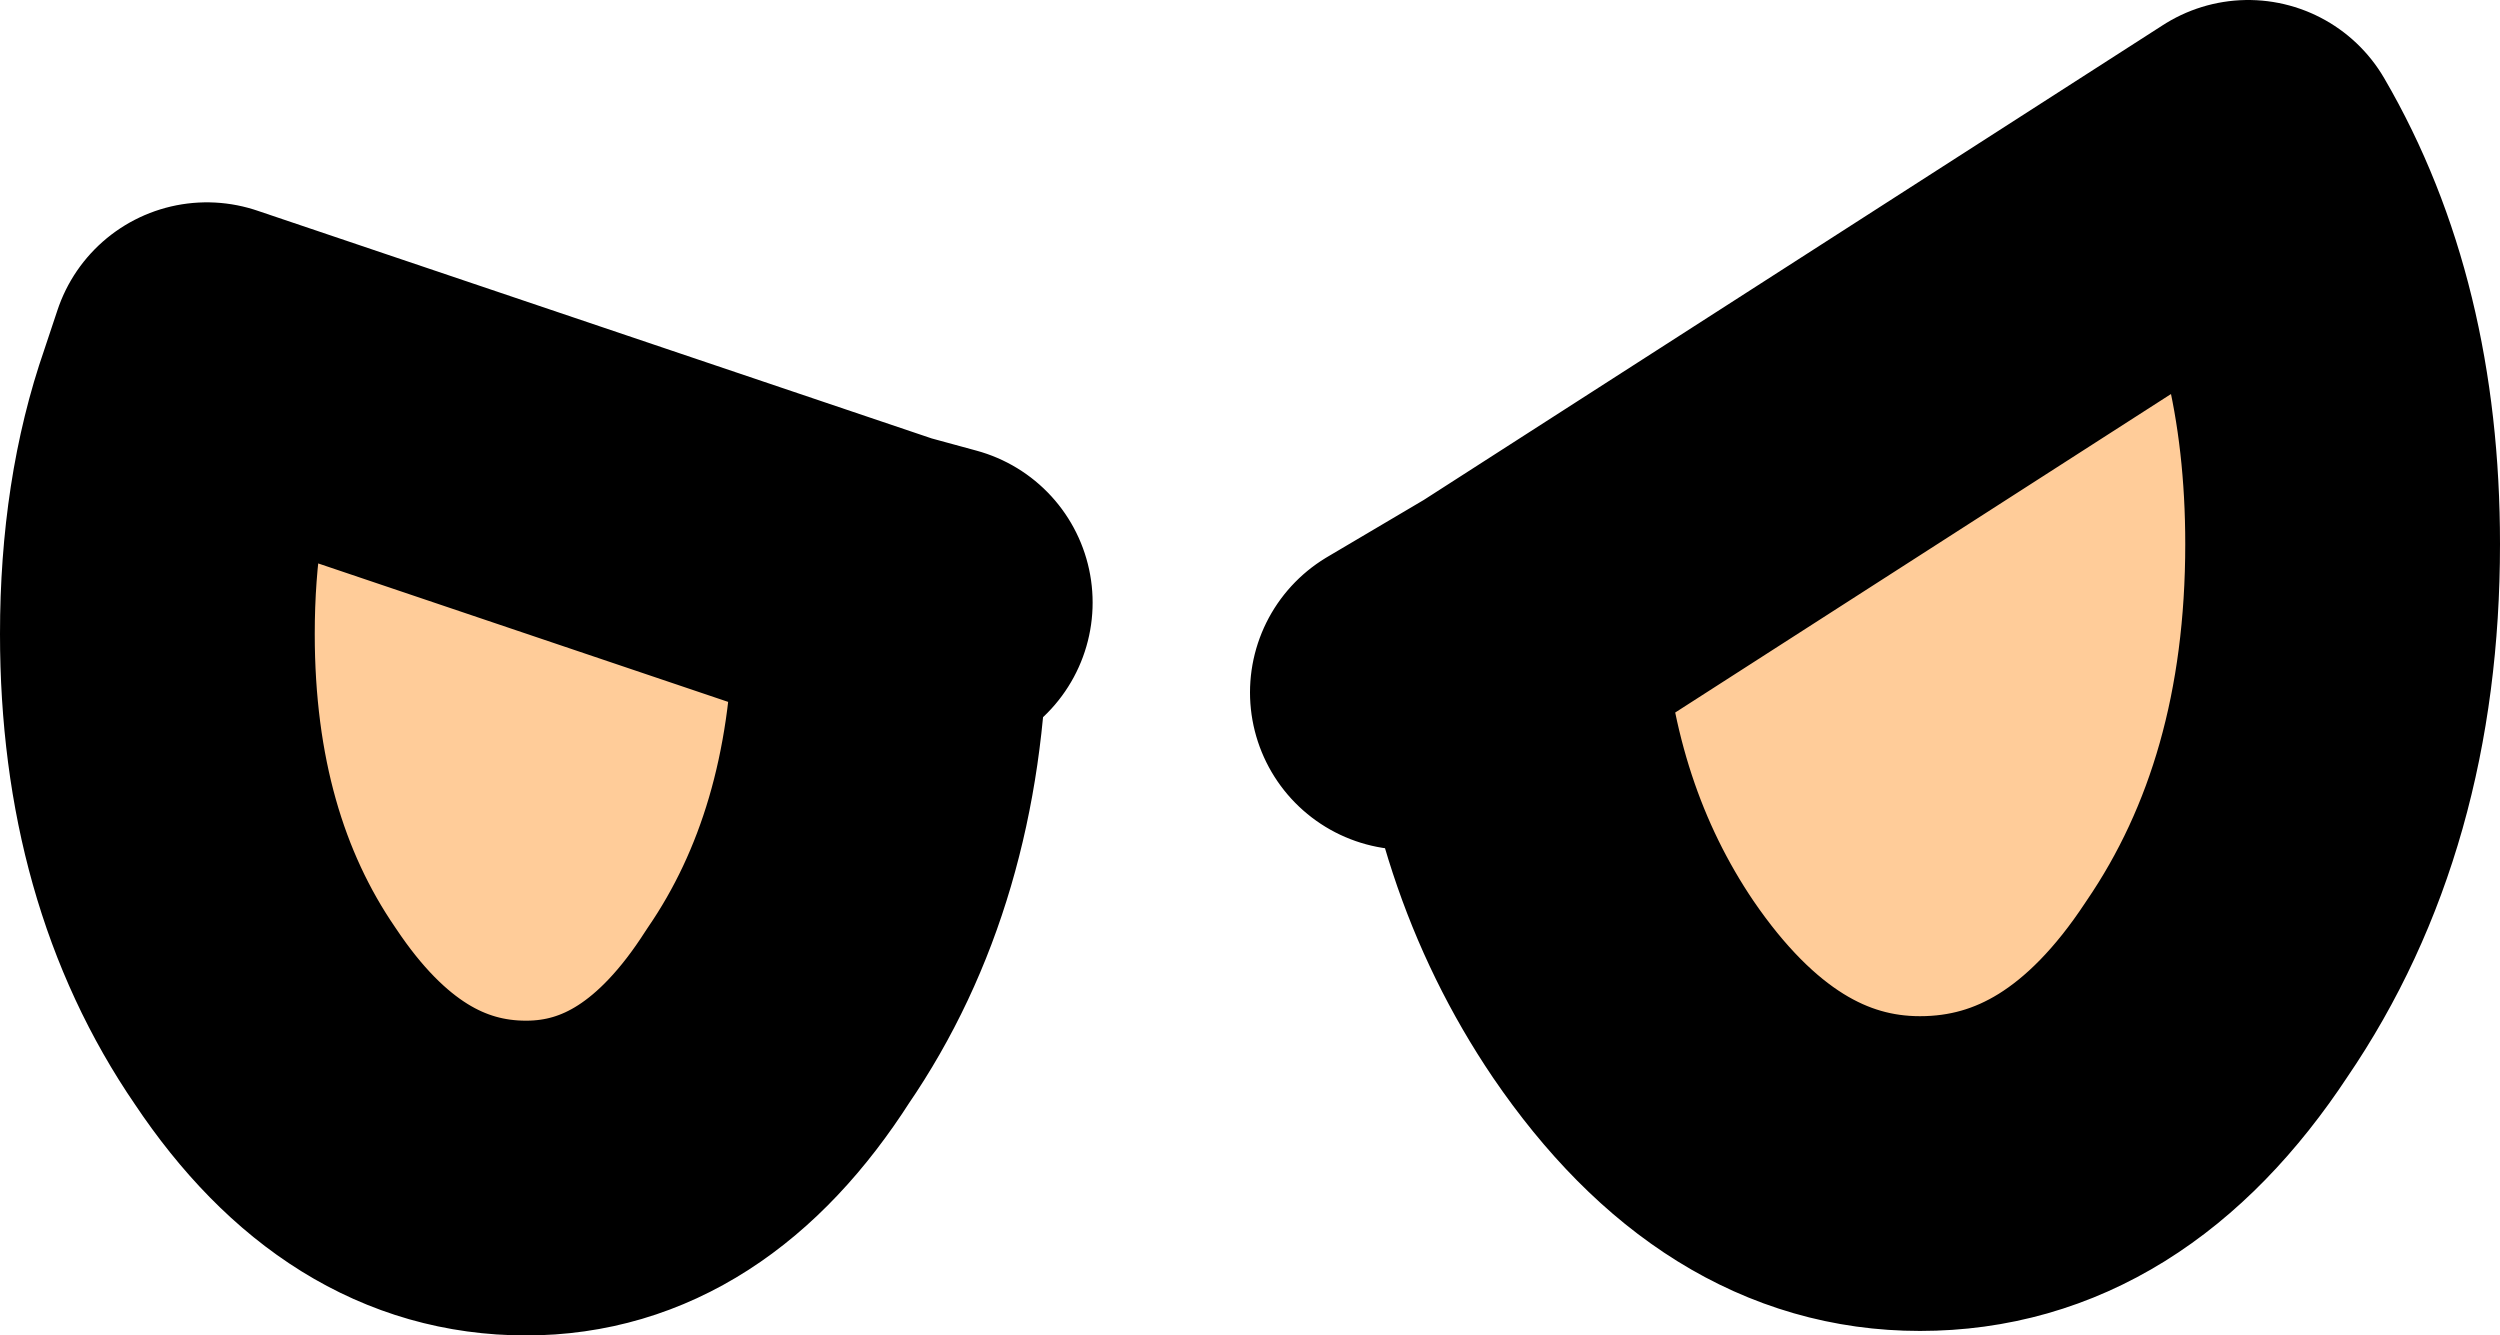 <?xml version="1.0" encoding="UTF-8" standalone="no"?>
<svg xmlns:ffdec="https://www.free-decompiler.com/flash" xmlns:xlink="http://www.w3.org/1999/xlink" ffdec:objectType="shape" height="14.85px" width="27.8px" xmlns="http://www.w3.org/2000/svg">
  <g transform="matrix(1.0, 0.0, 0.0, 1.0, 26.2, 1.25)">
    <path d="M-9.45 5.8 L-1.2 0.5 Q-0.15 2.3 -0.15 4.8 -0.15 7.7 -1.55 9.75 -2.9 11.8 -4.85 11.8 -6.75 11.8 -8.15 9.75 -9.3 8.05 -9.45 5.8 M-16.35 5.3 L-16.3 5.8 Q-16.35 8.3 -17.55 10.05 -18.7 11.85 -20.35 11.85 -22.05 11.85 -23.25 10.05 -24.45 8.3 -24.45 5.8 -24.45 4.35 -24.05 3.2 L-23.9 2.75 -16.35 5.3" fill="#ffcc99" fill-rule="evenodd" stroke="none"/>
    <path d="M-9.45 5.8 L-1.2 0.5 Q-0.15 2.3 -0.15 4.8 -0.15 7.7 -1.55 9.75 -2.9 11.8 -4.85 11.8 -6.75 11.8 -8.15 9.75 -9.3 8.05 -9.45 5.8 L-10.55 6.45 M-16.35 5.3 L-16.3 5.8 Q-16.35 8.3 -17.55 10.05 -18.7 11.85 -20.35 11.85 -22.05 11.85 -23.25 10.05 -24.45 8.3 -24.45 5.8 -24.45 4.35 -24.05 3.2 L-23.9 2.75 -16.35 5.3 -15.8 5.45" fill="none" stroke="#000000" stroke-linecap="round" stroke-linejoin="round" stroke-width="3.5"/>
  </g>
</svg>
